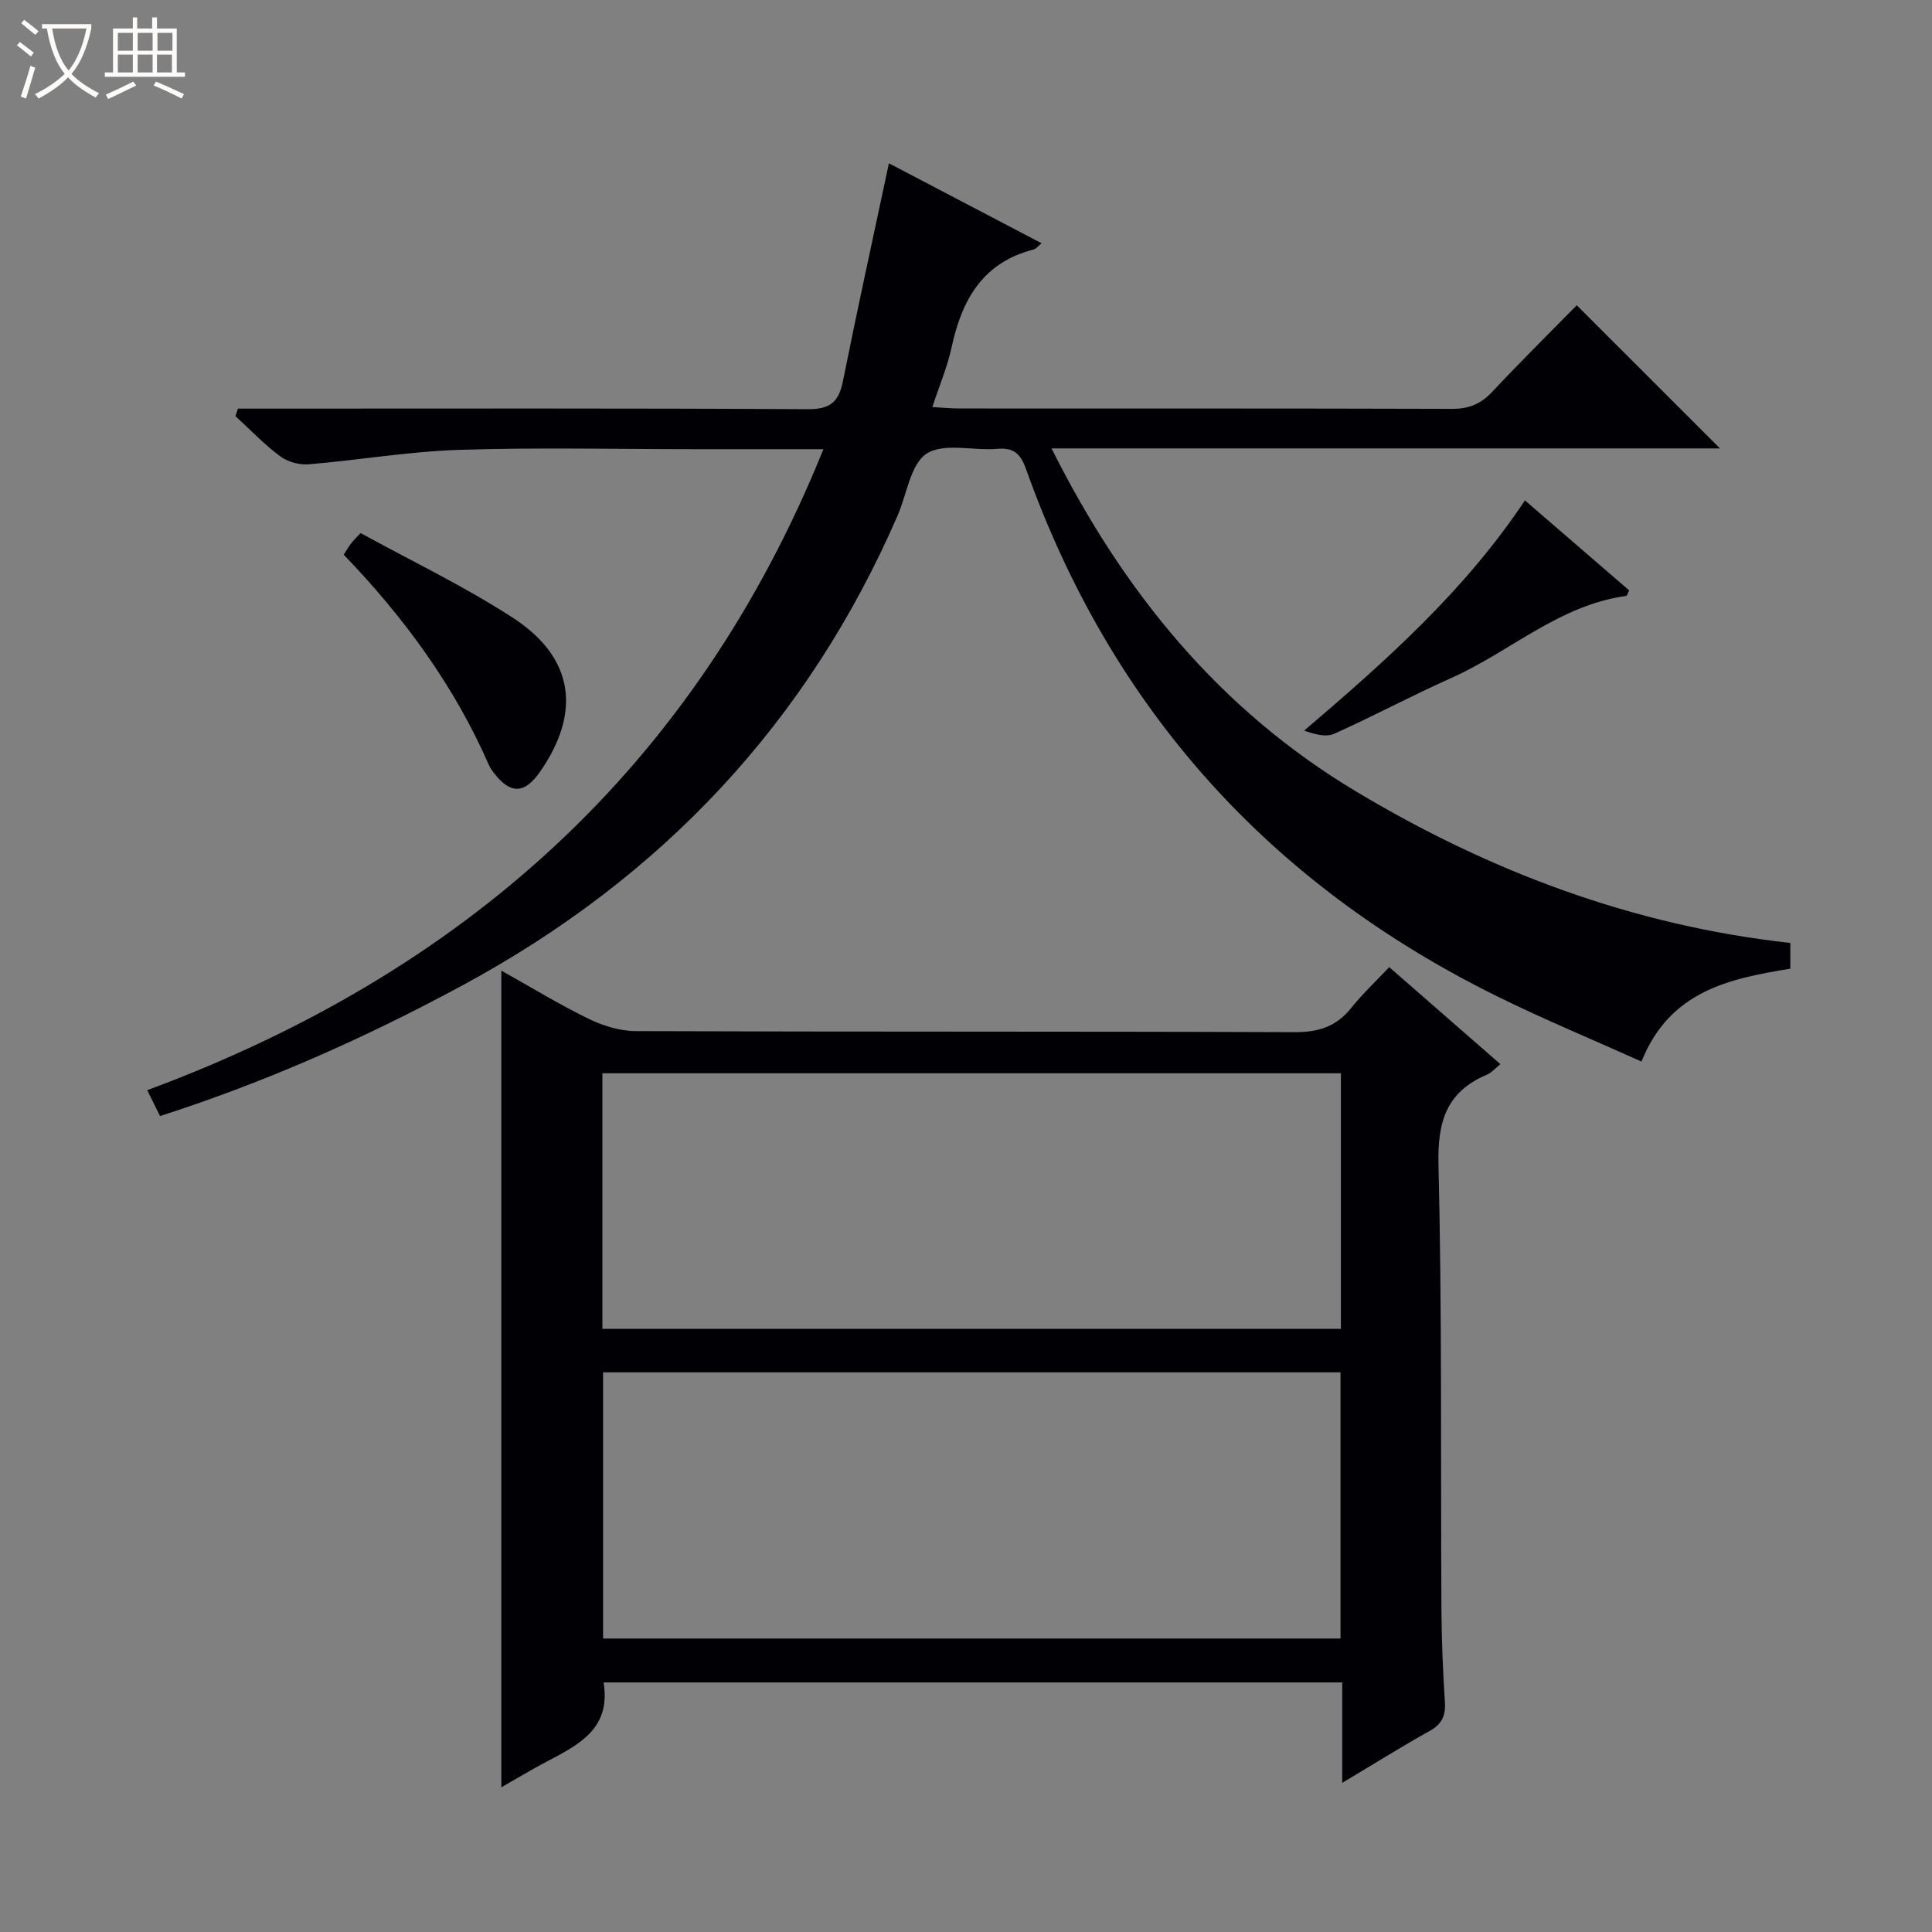<svg enable-background="new 0 0 400 400" viewBox="0 0 400 400" xmlns="http://www.w3.org/2000/svg"><rect x="0" y="0" width="400" height="400" fill="#808080" stroke="none"/><path d="m6.4 11.7c-1-.8-1.9-1.6-2.9-2.3l.6-.7c.9.7 1.9 1.4 2.9 2.2zm-2.1 8.3c.7-2.1 1.4-4.2 2-6.4.2.1.6.3 1 .4-.7 2.3-1.3 4.4-1.9 6.4zm3-12.8c-1.1-.9-2.1-1.7-2.9-2.4l.6-.7c1 .8 2 1.5 3 2.4zm1.4-1.3v-.9h10.2v.9c-.9 4.2-2.3 7.3-4.1 9.4 1.3 1.4 3.2 2.7 5.7 4-.2.2-.4.5-.7.9-2.5-1.4-4.4-2.7-5.7-4.2-1.4 1.5-3.5 3-6.1 4.4 0 0 0 0-.1-.1-.3-.4-.5-.7-.7-.8 2.7-1.3 4.7-2.8 6.2-4.2-1.8-2.2-3-5.3-3.7-9.4zm9.2 0h-7.1c.6 3.8 1.7 6.7 3.4 8.7 1.7-2.1 2.9-4.8 3.7-8.7z" fill="#fcfbfa"/><path d="m31.6 3.6h.9v2.3h4.1v9.1h1.7v.9h-16.6v-.9h1.7v-9.1h4.1v-2.3h.9v2.3h3.1v-2.3zm-4 13.3.6.8c-1.9.9-3.8 1.9-5.8 2.8-.2-.3-.3-.6-.5-.9 2-.9 3.9-1.8 5.7-2.7zm-3.2-10.1v3.7h3.1v-3.7zm0 4.5v3.7h3.1v-3.7zm4.1-4.5v3.7h3.1v-3.7zm0 4.5v3.7h3.1v-3.7zm9.1 9.1c-2.1-1.1-4.1-2-5.8-2.7l.5-.8c2.2.9 4.1 1.8 5.8 2.6zm-1.9-13.6h-3.1v3.7h3.1zm-3.2 4.5v3.7h3.1v-3.7z" fill="#fcfbfa"/><g fill="#010105"><path d="m33.13 231.07c-.89-1.79-1.6-3.25-2.65-5.36 65.43-24.25 113.34-66.72 140-132.71-9.49 0-17.97 0-26.45 0-16.33 0-32.67-.39-48.98.14-10.41.33-20.77 2.13-31.17 2.99-1.93.16-4.34-.52-5.89-1.67-3.3-2.47-6.19-5.5-9.24-8.3.17-.52.34-1.04.51-1.56h5.54c37.49 0 74.98-.1 112.46.12 4.64.03 6.4-1.52 7.26-5.81 2.99-14.91 6.26-29.77 9.52-45.1 10.24 5.36 20.77 10.88 31.62 16.56-.73.58-1.15 1.16-1.68 1.29-10.5 2.68-14.84 10.4-16.95 20.2-.86 4.01-2.5 7.85-4 12.42 2.1.11 3.84.29 5.58.29 33.99.02 67.98-.03 101.97.08 3.45.01 5.94-.95 8.3-3.46 5.91-6.3 12.06-12.38 17.57-17.99 10.17 10.17 19.89 19.88 29.65 29.64-45.6 0-91.49 0-138.39 0 14.94 29.87 34.9 54.17 63.07 71.04 27.66 16.56 57.32 27.75 89.89 31.35v5.33c-12.72 2.06-24.98 4.64-30.82 19.22-10.08-4.53-20.15-8.7-29.9-13.51-47.12-23.25-79.82-59.52-97.5-109.09-1.14-3.19-2.48-4.55-5.97-4.25-4.95.43-11.01-1.32-14.61.98-3.35 2.14-4.1 8.36-6.01 12.78-18.66 42.98-48.97 75.1-90.13 97.33-19.94 10.77-40.51 19.95-62.6 27.05z"/><path d="m277.89 369.12c0-7.56 0-14.01 0-20.79-51.19 0-102.05 0-152.93 0 1.6 9.6-5.19 12.93-11.83 16.42-3.2 1.69-6.3 3.56-9.33 5.29 0-56.44 0-112.57 0-169.09 5.85 3.28 11.77 6.9 17.98 9.94 3 1.47 6.54 2.58 9.84 2.59 45.48.17 90.95.04 136.43.22 4.92.02 8.6-1.15 11.66-4.97 2.28-2.85 4.97-5.37 7.91-8.5 7.82 6.82 15.28 13.33 23.02 20.09-1.1.88-1.84 1.79-2.81 2.19-8.33 3.53-10.22 9.65-10.01 18.53.75 30.63.44 61.29.61 91.93.04 6.48.3 12.97.72 19.43.18 2.85-.63 4.58-3.2 6-5.78 3.22-11.38 6.74-18.06 10.72zm-153.03-84.99v55.11h152.68c0-18.57 0-36.8 0-55.11-51.03 0-101.67 0-152.68 0zm-.14-9h152.9c0-17.89 0-35.31 0-52.92-51.07 0-101.84 0-152.9 0z"/><path d="m71.16 114.84c.61-.94 1.01-1.64 1.5-2.29.39-.52.86-.96 1.99-2.19 10.46 5.75 21.39 10.97 31.47 17.5 12.74 8.25 14.31 19.59 5.63 32.01-3.15 4.5-6.07 4.58-9.42.25-.4-.52-.82-1.07-1.08-1.67-7.19-16.47-17.65-30.69-30.09-43.61z"/><path d="m315.72 103.6c7.38 6.37 14.51 12.53 21.58 18.63-.32.63-.43 1.13-.61 1.15-13.85 1.88-24.04 11.56-36.22 16.99-8.18 3.65-16.08 7.89-24.25 11.55-1.69.76-4.01.11-6.21-.65 16.95-14.47 33.25-28.94 45.71-47.67z"/></g></svg>